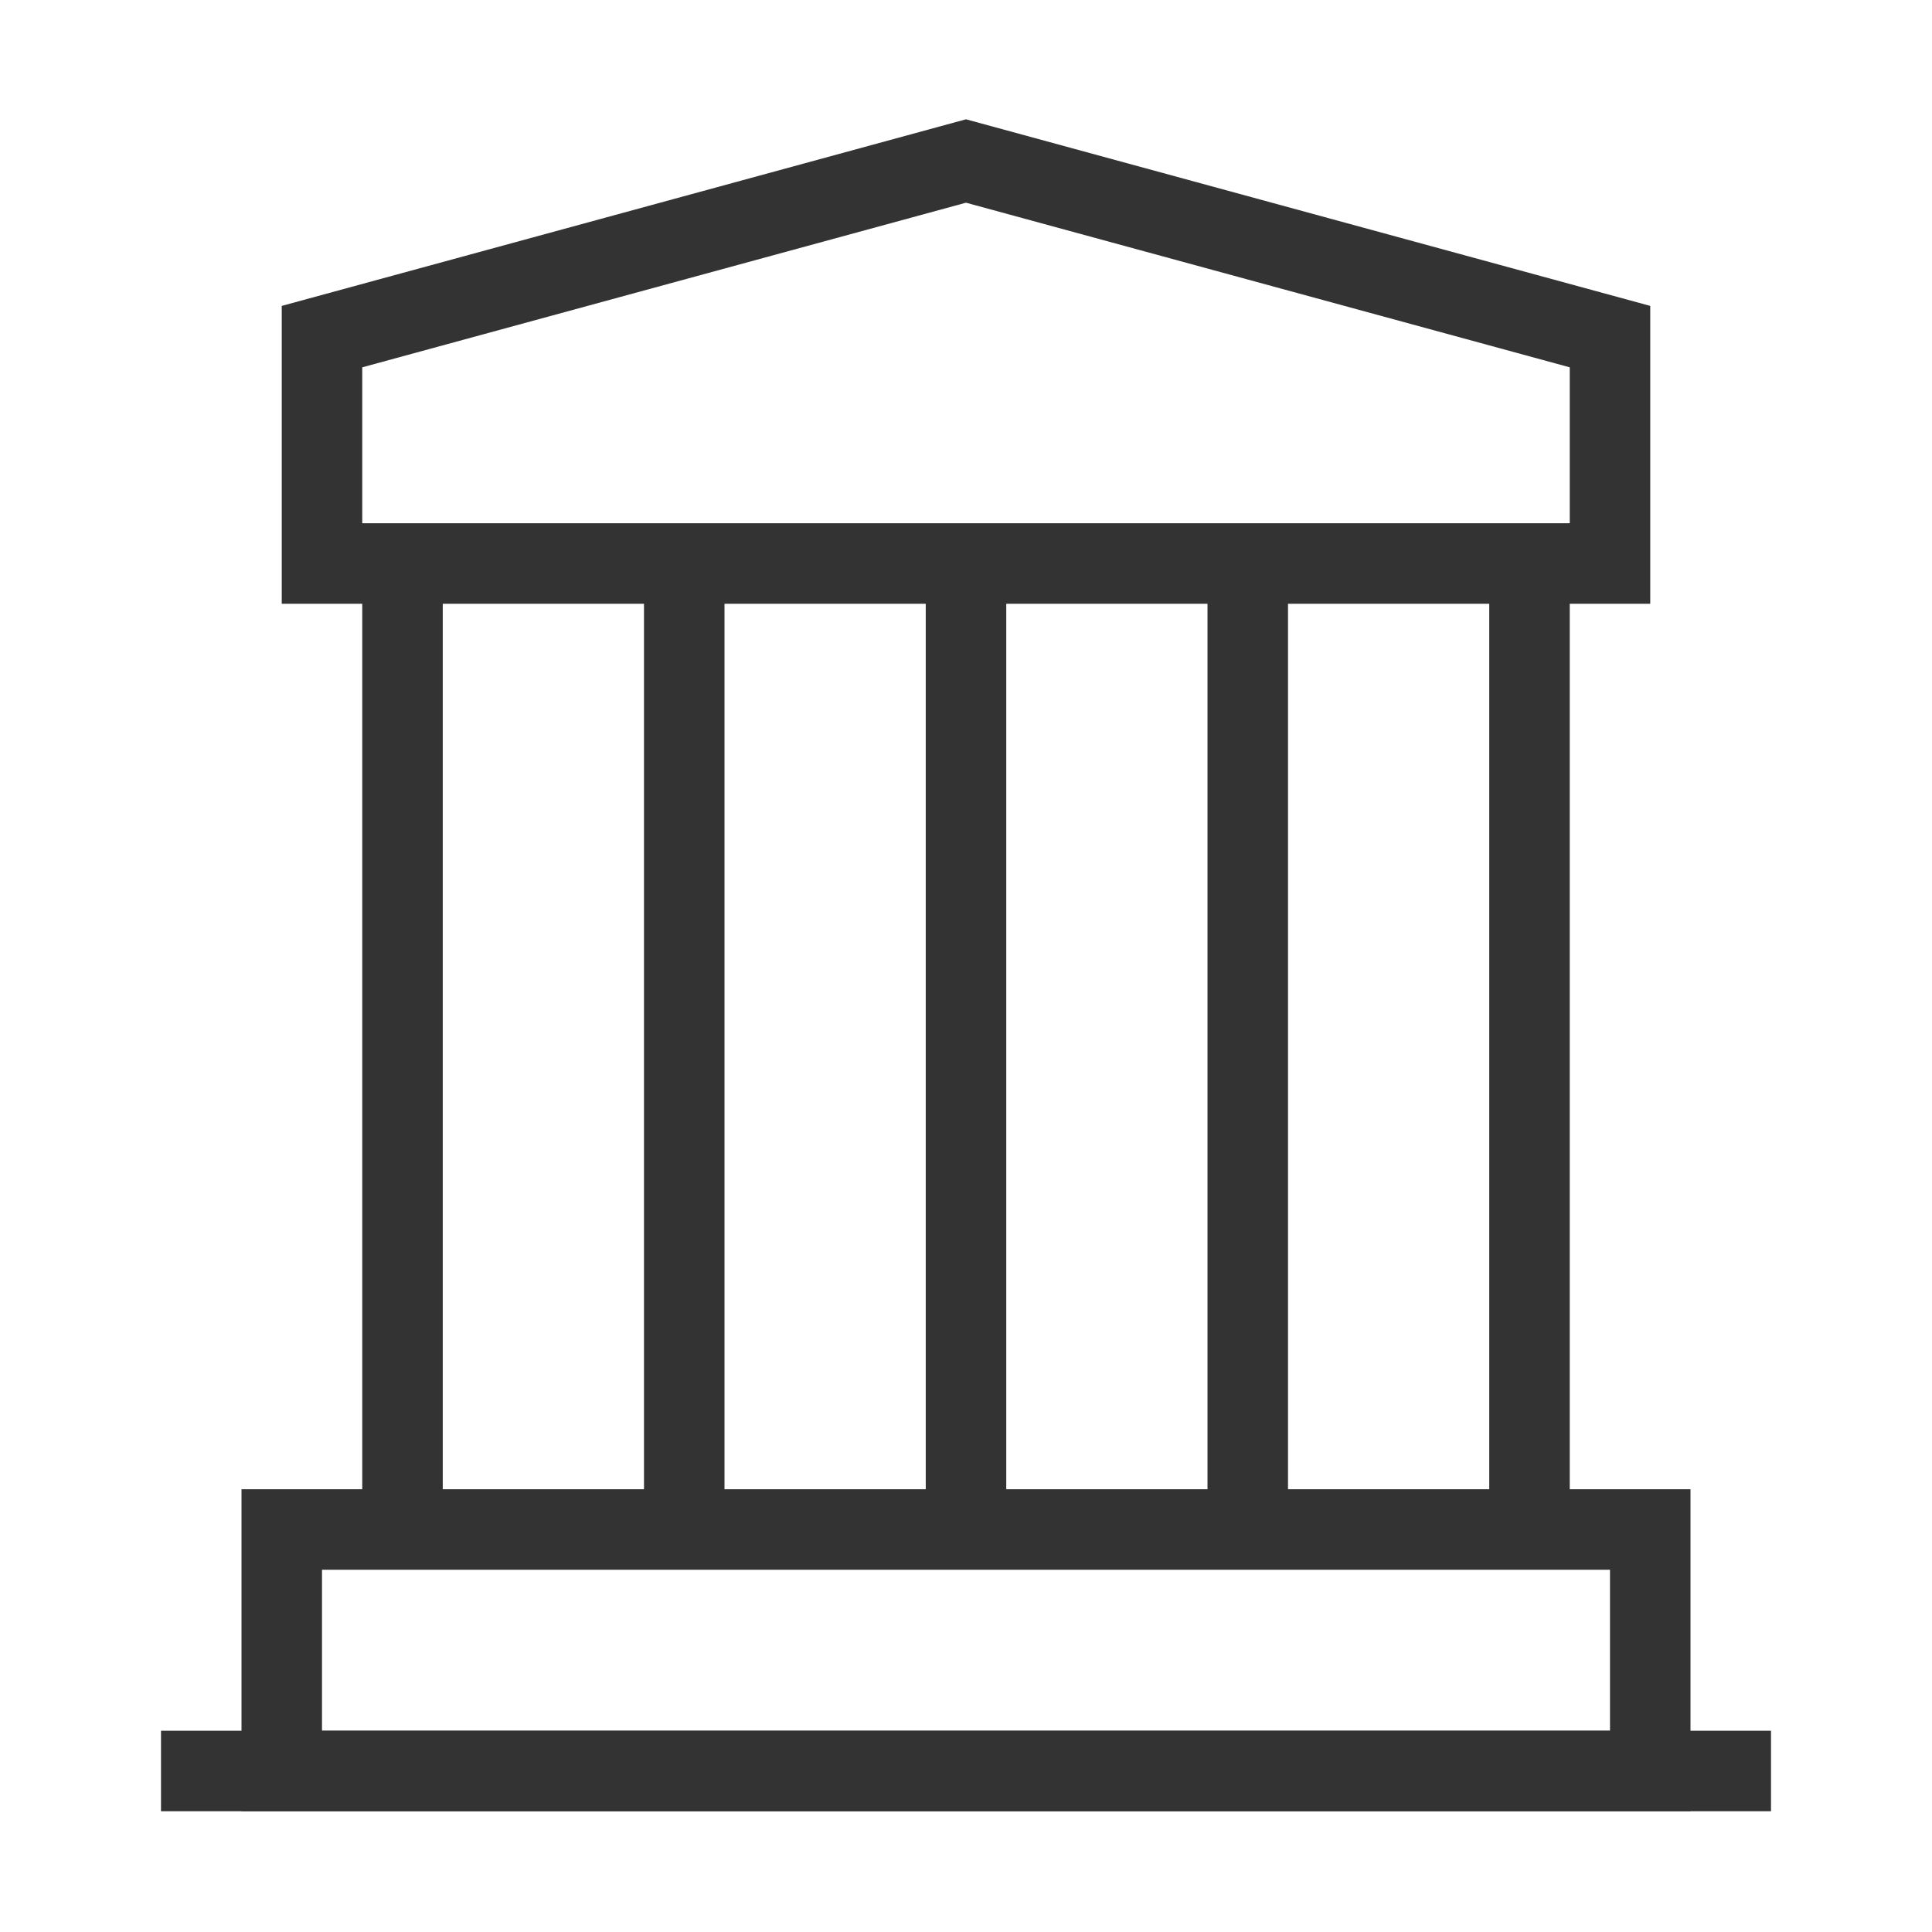 <?xml version="1.0" encoding="iso-8859-1"?>
<svg version="1.1" id="&#x56FE;&#x5C42;_1" xmlns="http://www.w3.org/2000/svg" xmlns:xlink="http://www.w3.org/1999/xlink" x="0px"
	 y="0px" viewBox="0 0 24 24" style="enable-background:new 0 0 24 24;" xml:space="preserve">
<rect x="2" y="21.5" style="fill:#333333;" width="20" height="1"/>
<path style="fill:#333333;" d="M20.5,7.5h-17V3.8L12,1.482L20.5,3.8V7.5z M4.5,6.5h15V4.563L12,2.518L4.5,4.563V6.5z"/>
<rect x="4.5" y="7" style="fill:#333333;" width="1" height="12"/>
<rect x="8" y="7" style="fill:#333333;" width="1" height="12"/>
<rect x="11.5" y="7" style="fill:#333333;" width="1" height="12"/>
<rect x="15" y="7" style="fill:#333333;" width="1" height="12"/>
<rect x="18.5" y="7" style="fill:#333333;" width="1" height="12"/>
<path style="fill:#333333;" d="M21,22.5H3v-4h18V22.5z M4,21.5h16v-2H4V21.5z"/>
</svg>






